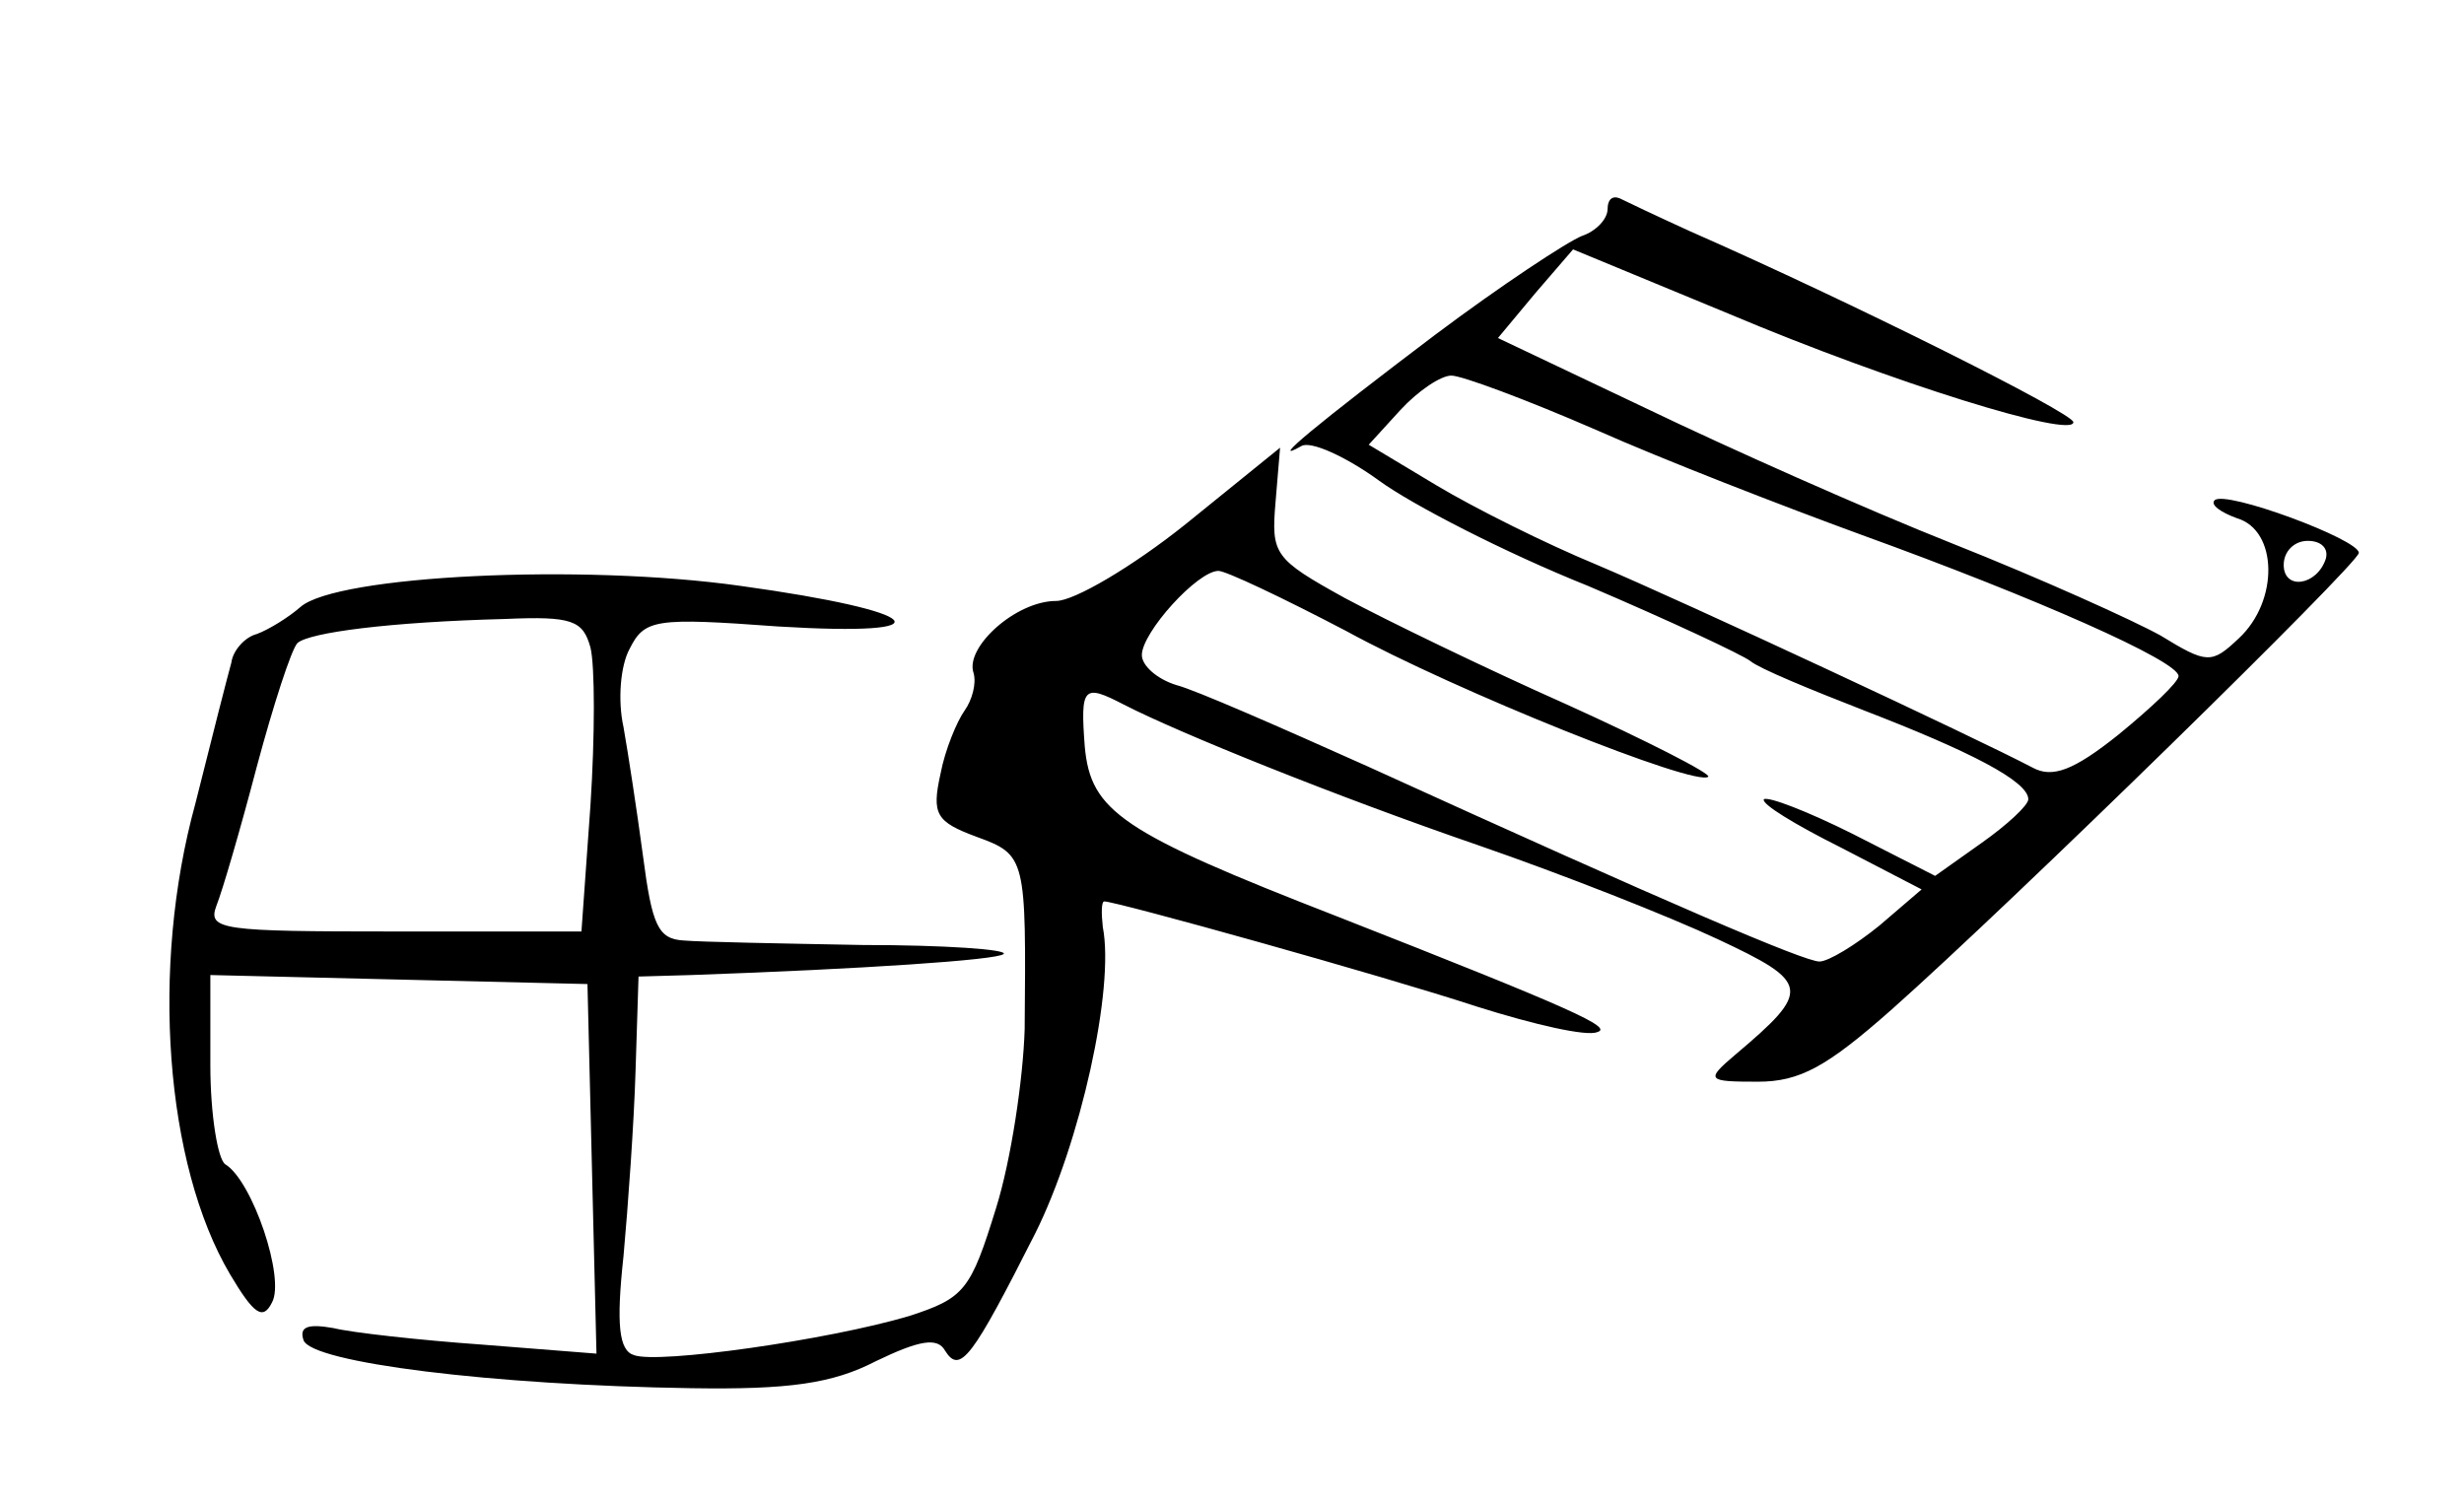 <?xml version="1.0" standalone="no"?>
<!DOCTYPE svg PUBLIC "-//W3C//DTD SVG 20010904//EN"
 "http://www.w3.org/TR/2001/REC-SVG-20010904/DTD/svg10.dtd">
<svg version="1.0" xmlns="http://www.w3.org/2000/svg"
 width="164pt" height="100pt" viewBox="0 0 164 100"
 preserveAspectRatio="xMidYMid meet">
<g transform="translate(0,100) scale(0.1,-0.1)"
fill="#000000" stroke="none">
<path d="M1070 861 c0 -7 -8 -15 -17 -18 -10 -4 -54 -33 -98 -66 -78 -59 -112
-87 -89 -74 6 4 30 -7 52 -23 22 -16 84 -48 139 -70 54 -23 103 -46 108 -50 6
-5 40 -19 76 -33 70 -27 109 -47 109 -59 0 -4 -14 -17 -31 -29 l-31 -22 -55
28 c-30 15 -56 25 -59 23 -2 -3 21 -17 51 -32 l54 -28 -28 -24 c-16 -13 -34
-24 -40 -24 -10 0 -99 38 -301 130 -58 26 -115 51 -127 54 -13 4 -23 13 -23
20 0 15 37 56 51 56 5 0 43 -18 85 -40 73 -40 233 -104 241 -97 2 2 -41 24
-94 48 -54 24 -120 56 -148 71 -47 26 -49 29 -46 64 l3 36 -63 -51 c-35 -28
-74 -51 -86 -51 -27 0 -61 -31 -55 -48 2 -7 -1 -18 -6 -25 -5 -7 -13 -26 -16
-42 -6 -27 -3 -32 24 -42 33 -12 33 -14 32 -128 -1 -33 -9 -87 -19 -119 -17
-55 -21 -60 -58 -72 -54 -16 -167 -32 -183 -26 -10 3 -12 20 -7 66 3 33 7 89
8 123 l2 63 35 1 c114 4 204 10 208 14 3 3 -39 6 -94 6 -54 1 -108 2 -119 3
-17 1 -21 10 -27 56 -4 30 -10 69 -13 86 -4 18 -2 41 4 52 10 20 17 21 99 15
115 -7 98 10 -25 27 -106 15 -269 7 -293 -14 -8 -7 -21 -15 -29 -18 -8 -2 -16
-11 -17 -19 -2 -7 -13 -50 -24 -94 -30 -109 -20 -240 23 -313 16 -27 22 -31
28 -19 9 16 -13 81 -31 92 -5 3 -10 33 -10 66 l0 60 125 -3 126 -3 3 -123 3
-123 -76 6 c-42 3 -87 8 -99 11 -17 3 -23 1 -20 -8 5 -15 126 -30 258 -32 65
-1 94 3 123 18 29 14 41 16 46 7 10 -16 18 -5 60 78 30 60 53 163 45 204 -1 9
-1 17 1 17 8 0 184 -49 248 -70 38 -12 73 -20 80 -17 11 3 -15 15 -173 77
-144 56 -164 70 -168 113 -3 40 -1 42 26 28 37 -19 141 -61 237 -94 55 -19
126 -47 158 -62 62 -29 63 -34 12 -77 -20 -17 -19 -18 15 -18 28 0 46 10 89
48 80 71 311 297 311 304 0 9 -89 42 -96 35 -3 -3 4 -8 15 -12 27 -8 28 -55 1
-80 -18 -17 -21 -17 -52 2 -18 10 -80 38 -138 61 -58 23 -150 64 -204 90 l-99
47 25 30 25 29 104 -43 c109 -46 229 -83 229 -72 0 6 -148 80 -255 127 -22 10
-43 20 -47 22 -5 2 -8 -1 -8 -7z m-8 -147 c45 -20 125 -51 177 -70 116 -42
211 -84 211 -94 0 -4 -18 -21 -40 -39 -30 -24 -44 -29 -57 -22 -38 20 -231
110 -290 135 -34 14 -82 38 -107 53 l-45 27 21 23 c12 13 27 23 34 23 7 0 50
-16 96 -36z m486 -86 c-6 -18 -28 -21 -28 -4 0 9 7 16 16 16 9 0 14 -5 12 -12z
m-1155 -59 c3 -12 3 -59 0 -105 l-6 -84 -125 0 c-114 0 -124 1 -118 17 4 10
16 51 27 93 11 41 23 78 27 82 8 7 61 14 138 16 45 2 52 -1 57 -19z"/>
</g>
</svg>

